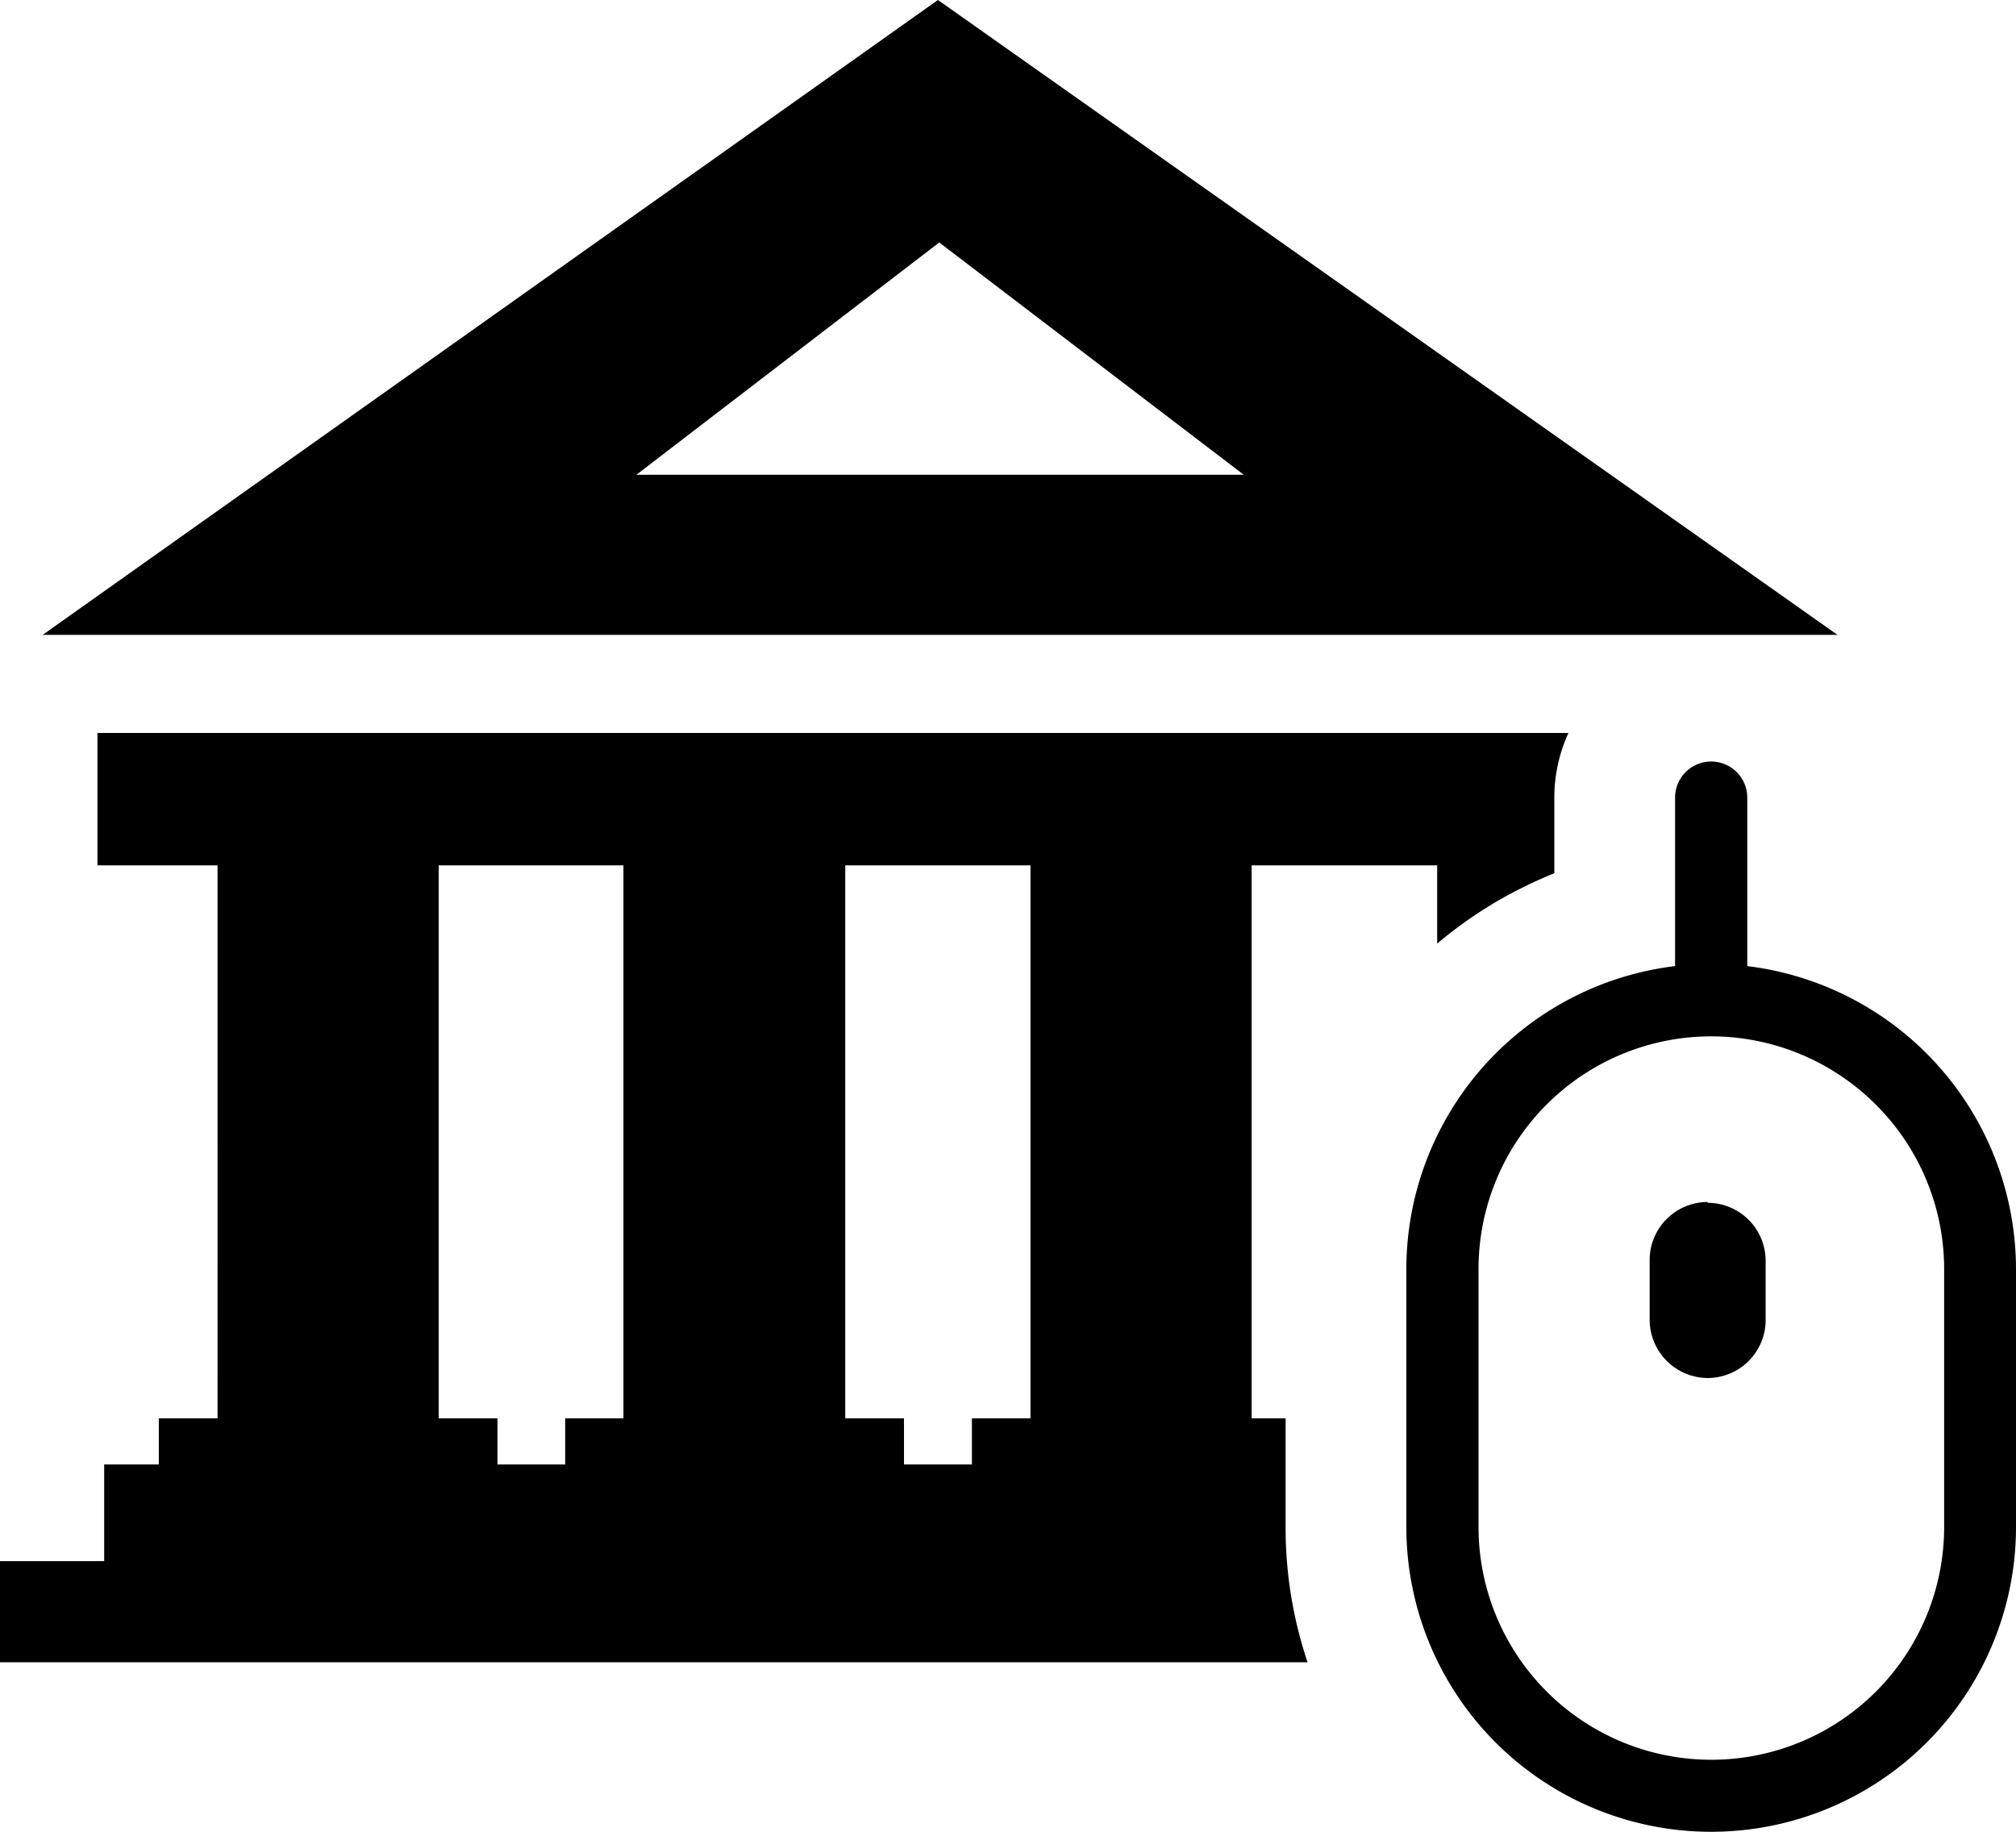 <svg id="Layer_1" data-name="Layer 1" xmlns="http://www.w3.org/2000/svg" viewBox="0 0 122.88 111.67"><defs><style>.cls-1{fill-rule:evenodd;}</style></defs><title>net-banking</title>
  <path class="cls-1" d="M2.6,38.7,57.17,0,112,38.7ZM106.49,58.89a18.63,18.63,0,0,1,16.39,18.45V93.08a18.58,18.58,0,0,1-37.16,0V77.33A18.62,18.62,0,0,1,102.1,58.89V48.62a2.2,2.2,0,0,1,4.4,0V58.89Zm7.83,8.43a14.18,14.18,0,0,0-24.2,10V93.08a14.19,14.19,0,0,0,28.38,0V77.33a14.15,14.15,0,0,0-4.17-10Zm-10.23,6h0a3.54,3.54,0,0,1,3.53,3.53v3.65A3.54,3.54,0,0,1,104.09,84h0a3.56,3.56,0,0,1-3.54-3.53V76.8a3.54,3.54,0,0,1,3.54-3.53ZM0,95.16H6.35V89.27H9.68V86.46h3.58V52.75H5.94V44.68H95.6a9.45,9.45,0,0,0-.86,3.94v4.61c-.59.24-1.18.5-1.75.78a25.88,25.88,0,0,0-5.39,3.51V52.75H76.29V86.46h2.07v6.62h0a25.75,25.75,0,0,0,1.34,8.25H0V95.16Zm30.32-5.89h4.13V86.46H38V52.75H26.74V86.46h3.58v2.81Zm24.78,0h4.14V86.46h3.57V52.75H51.52V86.46H55.1v2.81ZM38.79,28.94,57.25,14.78,75.81,28.94Z"/>
</svg>